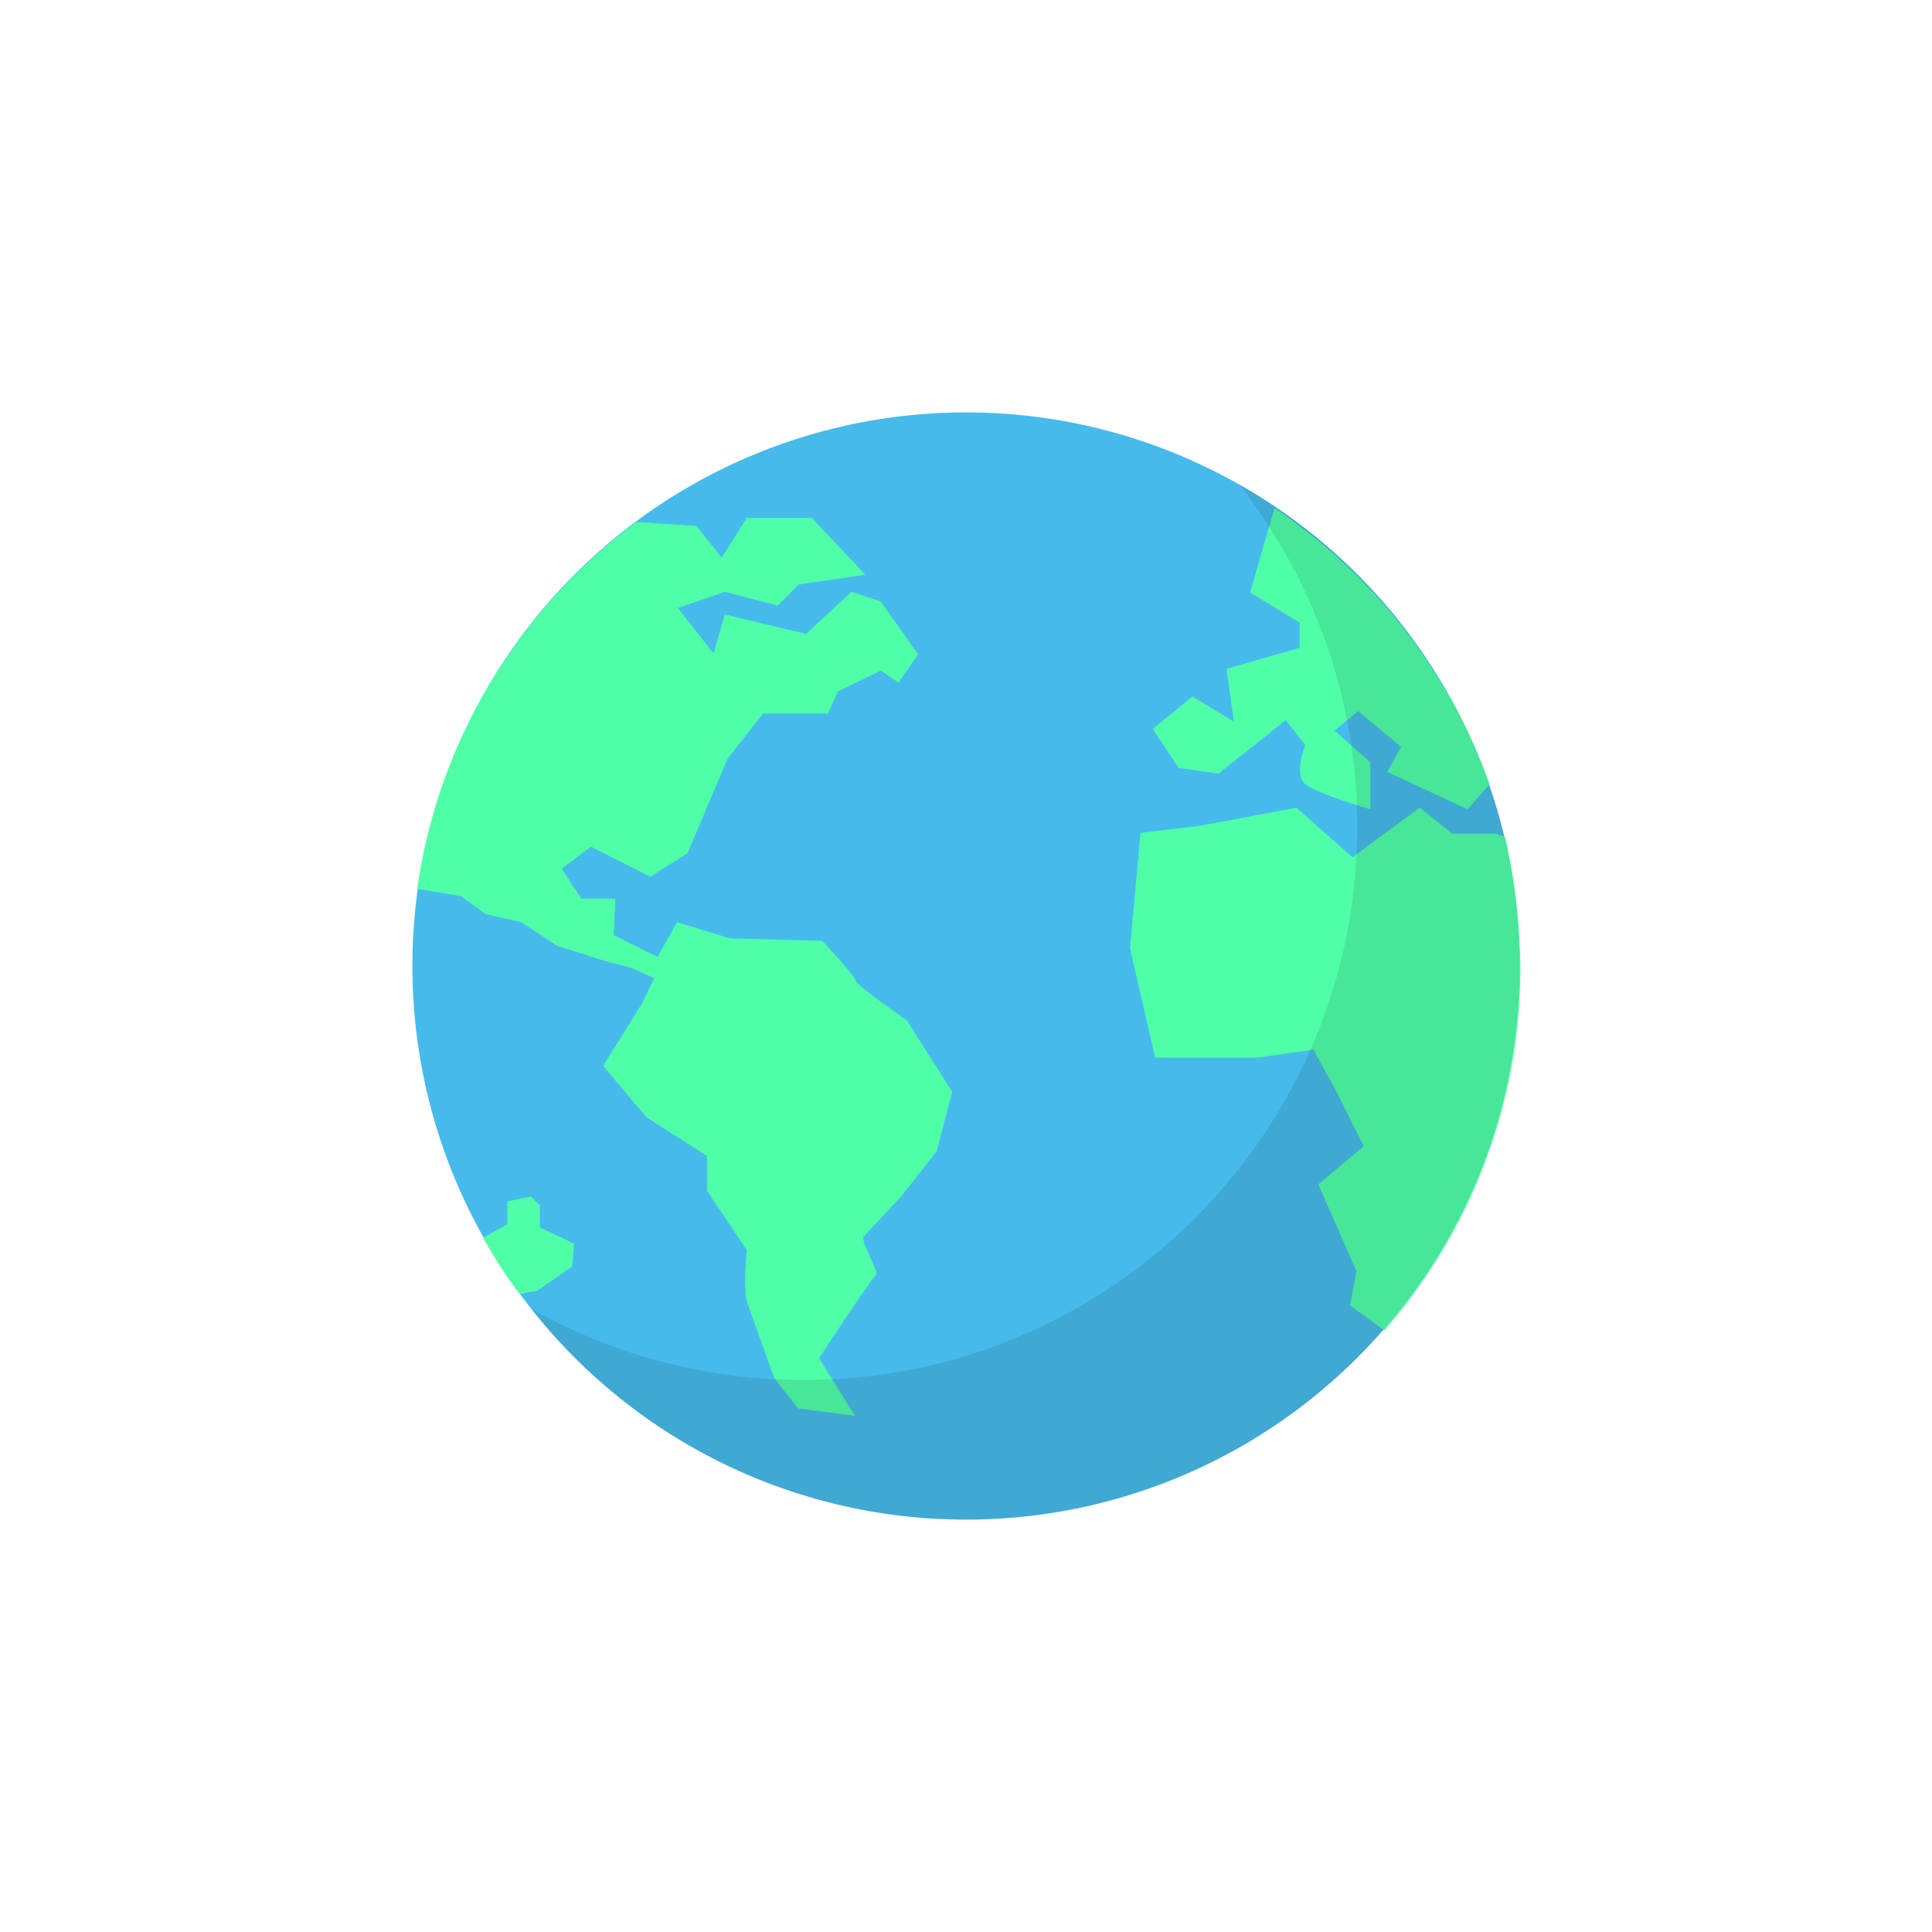 <?xml version="1.0" encoding="utf-8"?>
<!-- Generator: Adobe Illustrator 21.0.0, SVG Export Plug-In . SVG Version: 6.00 Build 0)  -->
<svg version="1.1" id="Space" xmlns="http://www.w3.org/2000/svg" xmlns:xlink="http://www.w3.org/1999/xlink" x="0px" y="0px"
	 viewBox="0 0 238 238" style="enable-background:new 0 0 238 238;" xml:space="preserve">
<style type="text/css">
	.st0{display:none;fill:#273554;}
	.st1{display:none;}
	.st2{display:inline;}
	.st3{fill:#FFFFFF;}
	.st4{fill:#46BBEB;}
	.st5{fill:#4FFFA8;}
	.st6{opacity:0.1;}
	.st7{fill:#53A2D3;}
	.st8{fill:#BCBEC0;}
	.st9{fill:#E6E7E8;}
</style>
<g id="Earth">
	<rect id="Background_9_" x="-1" y="-1" class="st0" width="240" height="240"/>
	<g id="Earth_2_">
		<g id="Star_8_" class="st1">
			<g class="st2">
				<path class="st3" d="M84.3,46.5"/>
			</g>
			<g class="st2">
				<path class="st3" d="M34.8,115.4"/>
			</g>
			<g class="st2">
				<path class="st3" d="M202.7,78.6c-5.4,0-9.7-4.3-9.7-9.7c0,5.4-4.3,9.7-9.7,9.7c5.4,0,9.7,4.3,9.7,9.7"/>
			</g>
		</g>
		<g id="Earth_1_">
			<circle class="st4" cx="119" cy="119" r="68.2"/>
			<g>
				<path class="st5" d="M185.4,103.1l-1.1-0.4h-5.4l-4-3.2l-8.3,6.1l-6.9-6.1l-11.7,2.2l-7.5,0.9l-1.3,14.2l3.1,13.5h12.5l7-1
					l3,5.5l3.2,6.4l-5.6,4.7l4.7,10.7l-0.8,4.2l4.2,3.1c10.5-12,16.8-27.7,16.8-44.8C187.2,113.5,186.6,108.2,185.4,103.1z"/>
				<path class="st5" d="M59.8,112.6l4.4,1l4.4,2.9l6,1.9l3.1,0.8l2.9,1.3l-1.5,3.1l-4.8,7.7l5.3,6.3l7.5,4.8v4.3L92,154
					c0,0-0.5,4.8,0,6.3c0.5,1.5,3.4,9.5,3.4,9.5l2.9,3.7l7,0.9l-4.4-7.1c0,0,6.5-9.9,7-10.2c0.5-0.3-2-4.3-1.5-4.8
					c0.5-0.5,4.6-4.9,4.6-4.9l4.4-5.6l1.9-7.3l-5.6-8.8c0,0-6.3-4.4-6.3-4.9c0-0.5-4.1-4.9-4.1-4.9l-11.4-0.3l-6.5-2l-2.4,4.3
					l-5.4-2.7l0.2-4.5h-3.7h-0.5l-2.4-3.7l3.6-2.7l7.3,3.7l4.6-2.9l4.9-11.6l4.4-5.6h8l1.2-2.7l5.3-2.6l2.2,1.5l2.4-3.5l-4.6-6.5
					l-3.6-1.2l-1.3,1.2l-4.3,4l-10-2.4l-1.4,4.8l-4.4-5.6l5.8-2l6.5,1.7l2.6-2.6l8.2-1.2l-6.6-7H92l-3.1,4.9l-3.1-3.9l-7.4-0.5
					c-14.3,10.6-24.4,26.7-27,45.2l5.4,0.9L59.8,112.6z"/>
				<path class="st5" d="M160.1,76.7v3.1l-9,2.6l0.9,6.5l-5.1-3.1l-4.9,4l3.2,4.8l4.9,0.7l8.3-6.6l2.4,3.1c0,0-1.5,3.6,0,4.8
					c1.5,1.2,8,3.1,8,3.1v-5.8l-4.4-3.9l2.9-2.4l5.3,4.4l-1.7,3.1l9.9,4.6c0,0,1.1-1.3,2.7-3.1c-5-14-14.4-25.9-26.5-34L154,73
					L160.1,76.7z"/>
			</g>
			<path class="st6" d="M152.6,59.6c9.1,11.6,14.6,26.3,14.6,42.2c0,37.7-30.5,68.2-68.2,68.2c-12.2,0-23.7-3.2-33.6-8.8
				c12.5,15.9,31.9,26,53.6,26c37.7,0,68.2-30.5,68.2-68.2C187.2,93.5,173.3,71.4,152.6,59.6z"/>
			<path class="st5" d="M66.4,148.4l-1-1l-2.9,0.6v2.8l-3,1.7c1.4,2.4,2.8,4.7,4.5,6.9l2.2-0.4l4.3-3l0.2-2.8l-4.2-2V148.4z"/>
		</g>
	</g>
</g>

</svg>
